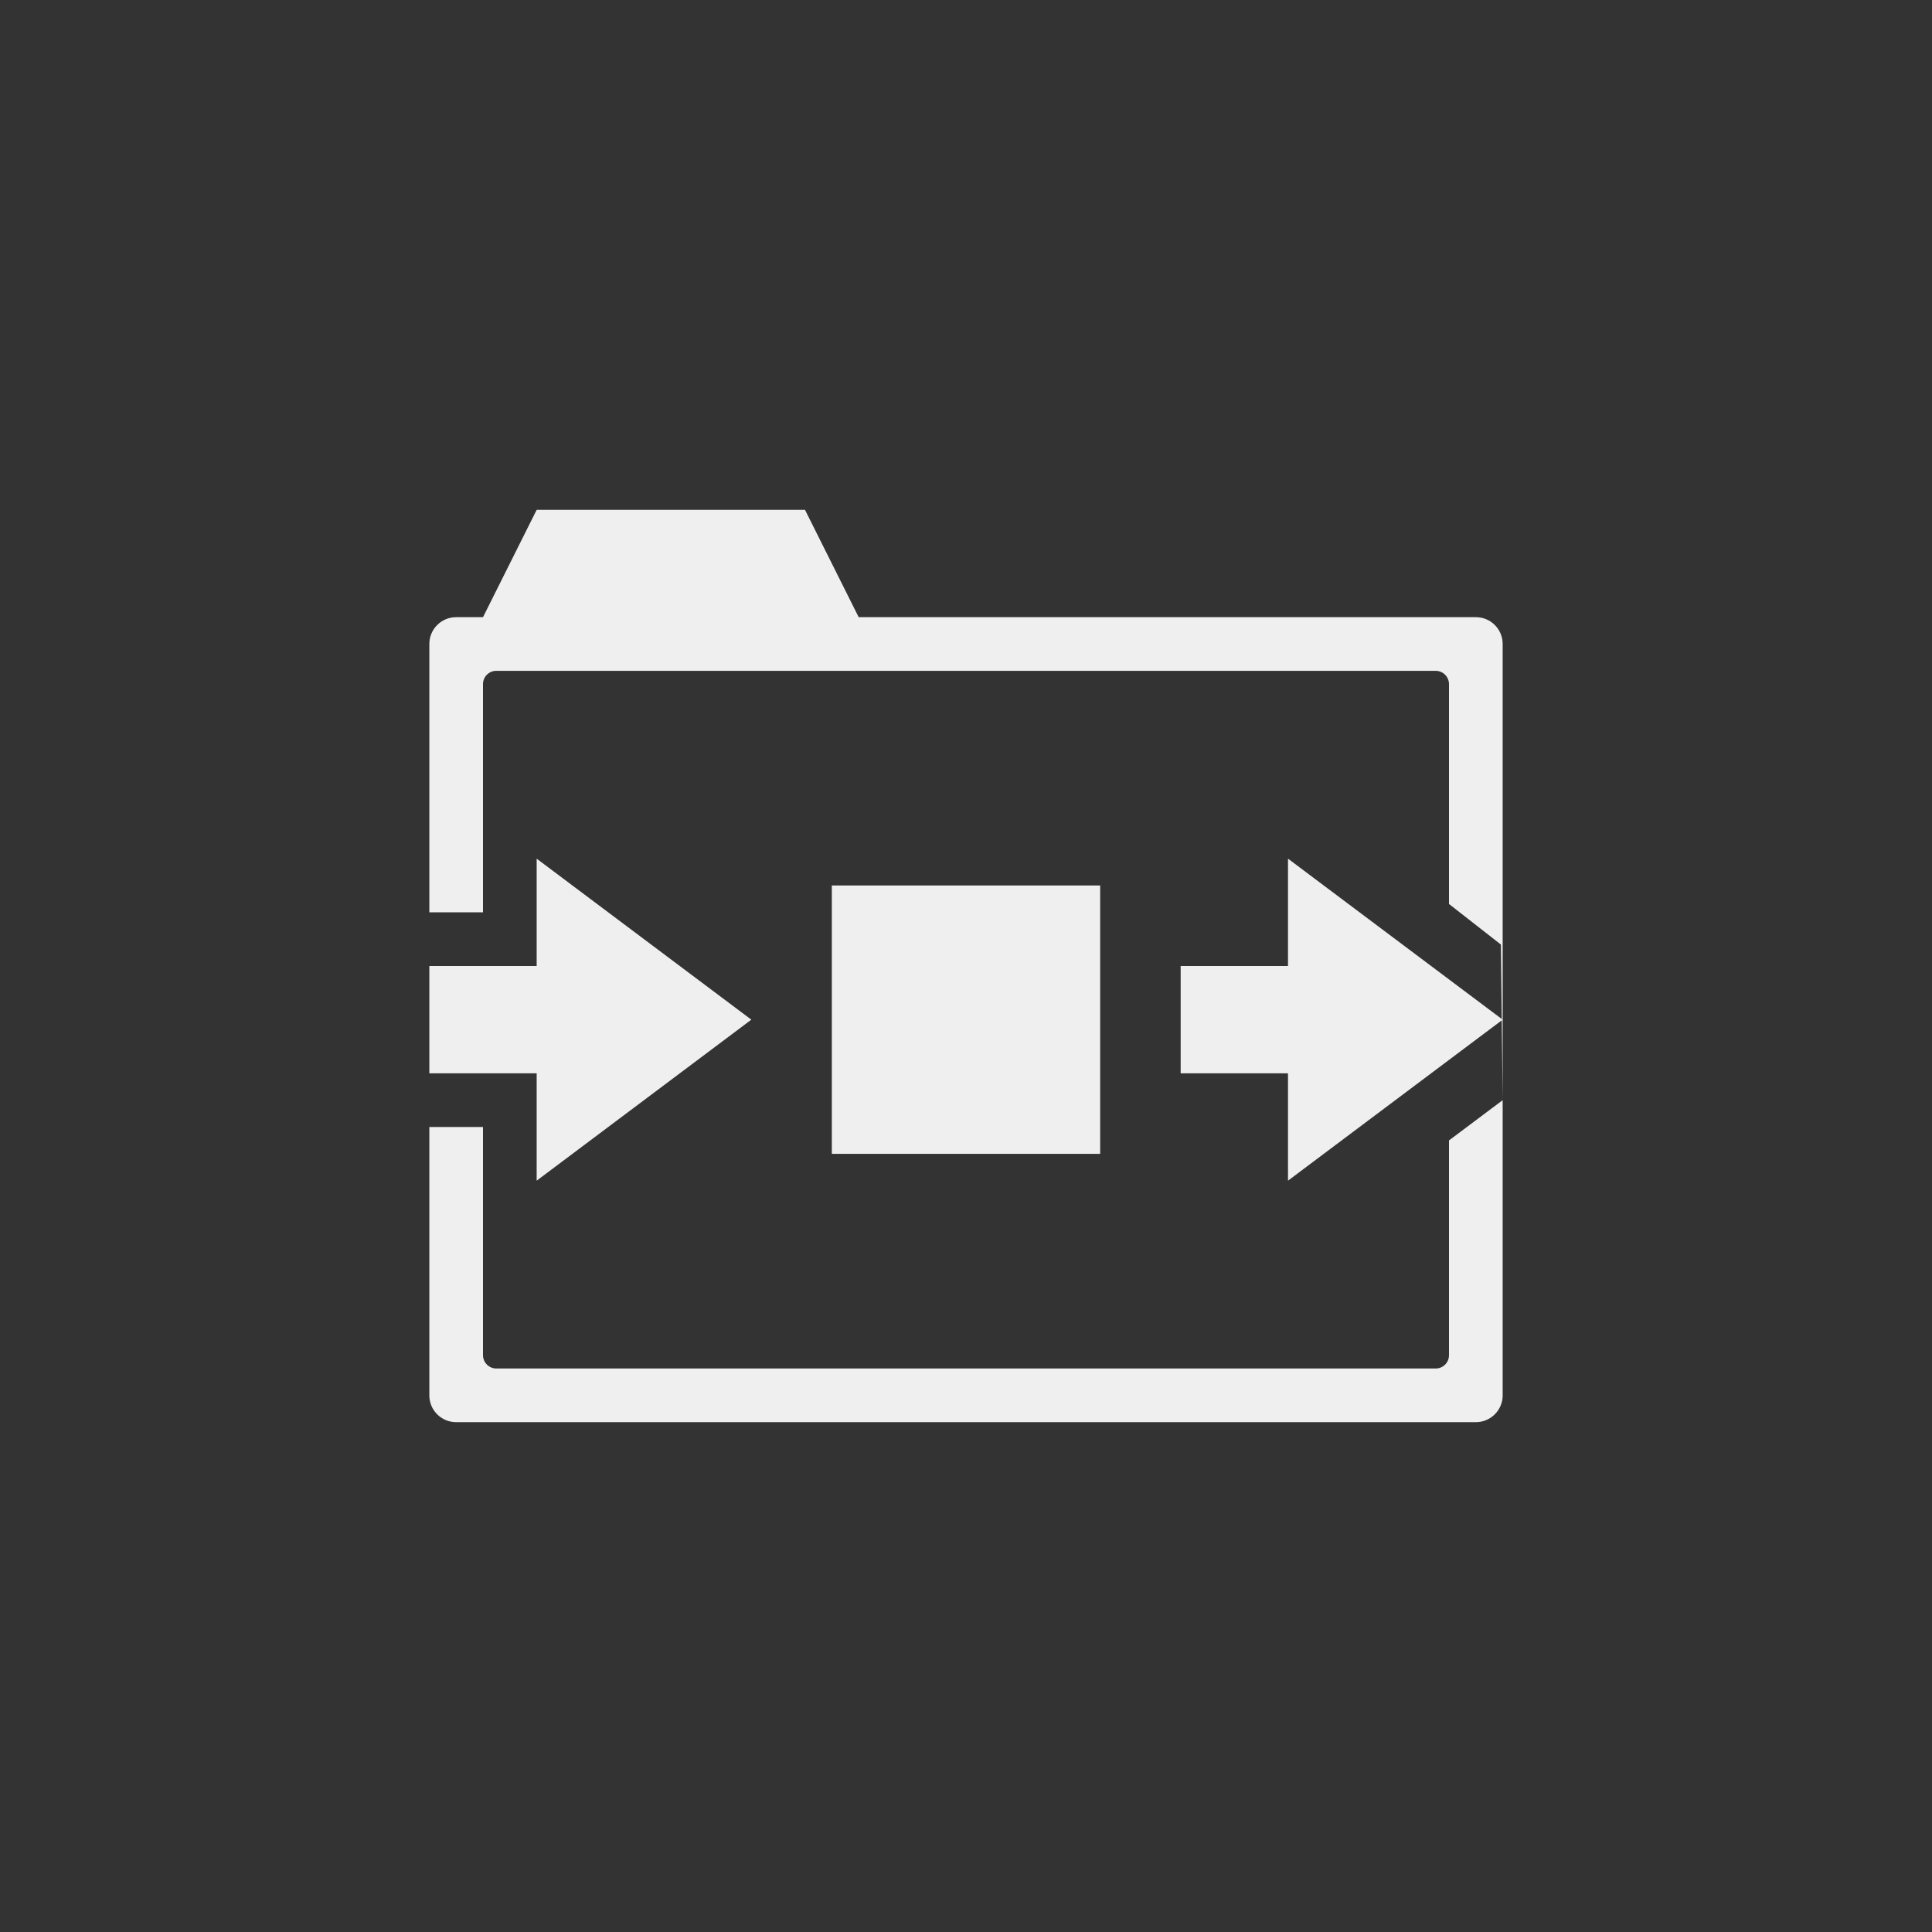 <svg xmlns="http://www.w3.org/2000/svg" width="144" height="144" viewBox="0 0 144 144">
  <rect x="0" y="0" width="144" height="144" fill="#333333" stroke="none"/>
  <g id="btn_system_multi_action" fill="none" fill-rule="evenodd">
    <path id="btn_multi_action" fill="#EFEFEF" d="M64,46 L110.003,46 C111.106,46 112,46.895 112,47.996 L112,104.004 C112,105.106 111.102,106 110.003,106 L33.997,106 C32.894,106 32,105.105 32,104.004 L32,84 L36,84 L36,101.008 C36,101.55 36.443,102 36.99,102 L107.01,102 C107.559,102 108,101.556 108,101.008 L108,85 L112,82 L111.933,76.05 L96,88 L96,80 L88,80 L88,72 L96,72 L96,64 L111.932,75.949 L111.869,70.402 L108,67.378 L108,50.992 C108,50.45 107.557,50 107.01,50 L36.99,50 C36.441,50 36,50.444 36,50.992 L36,68 L32,68 L32,47.996 C32,46.894 32.898,46 33.997,46 L36,46 L40,38 L60,38 L64,46 Z M62,66 L82,66 L82,86 L62,86 L62,66 Z M40,72 L40,64 L56,76 L40,88 L40,80 L32,80 L32,72 L40,72 Z"/>
  </g>
</svg>
